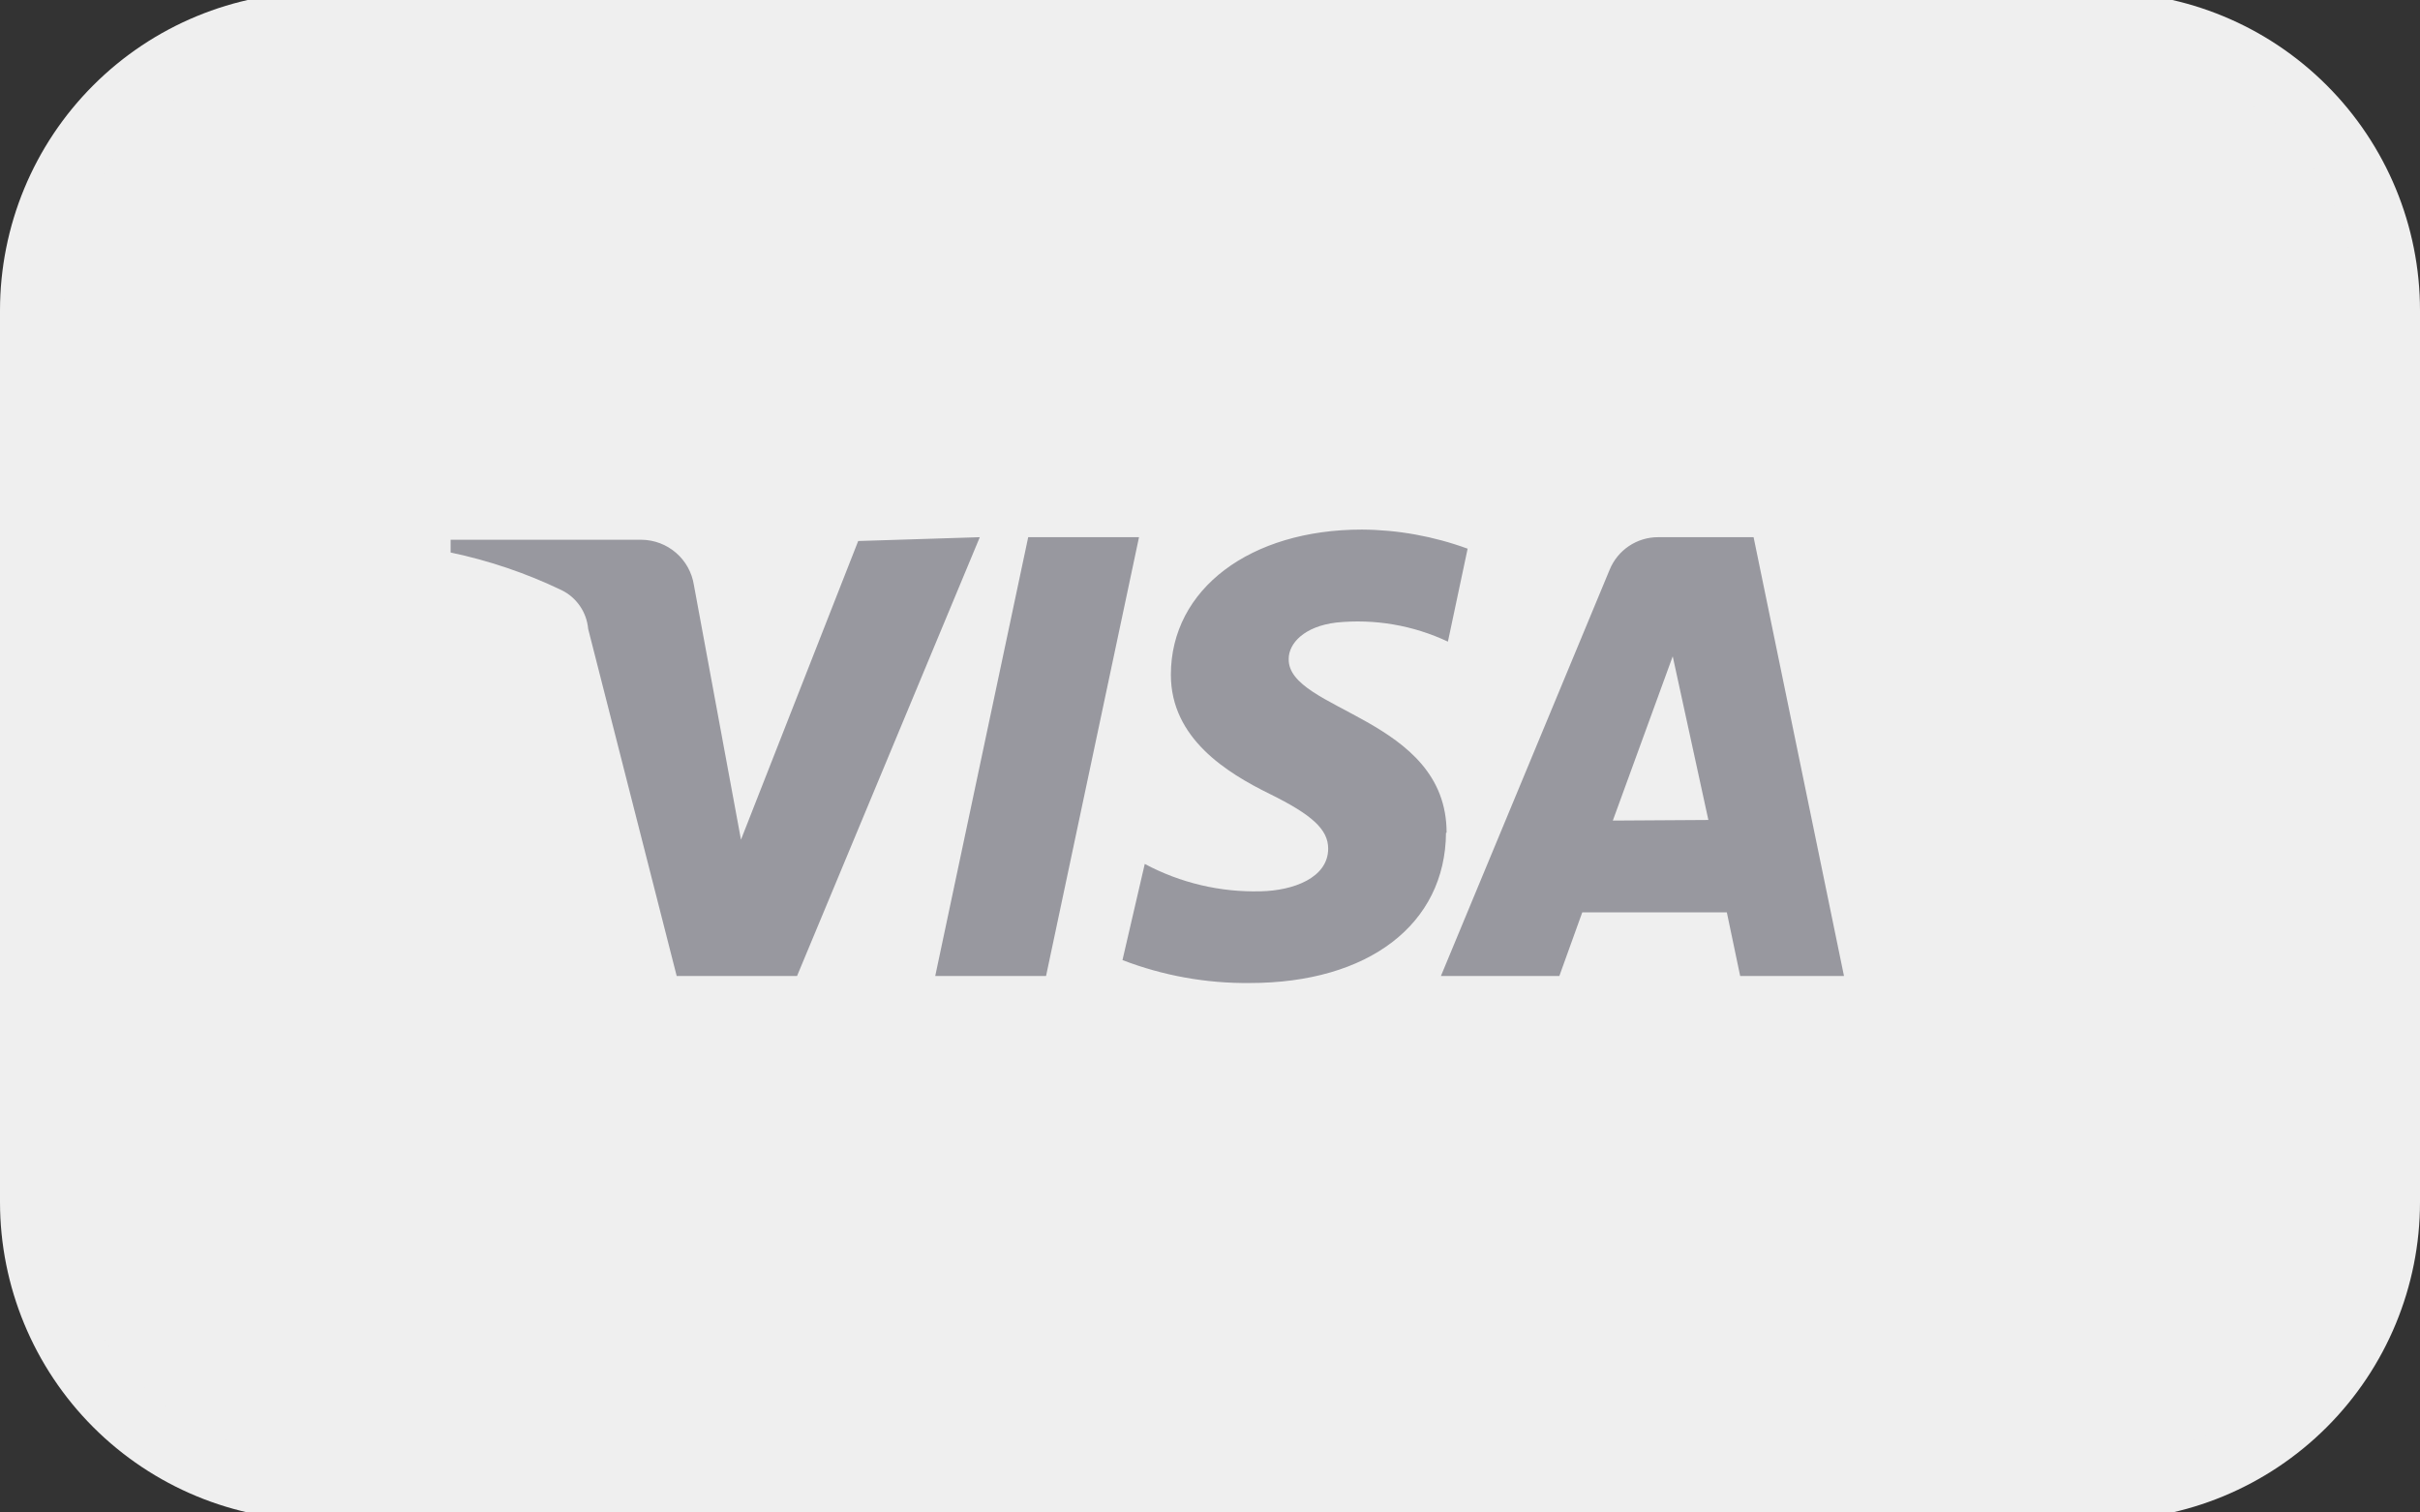 <svg width="48" height="30" viewBox="0 0 48 30" fill="none" xmlns="http://www.w3.org/2000/svg">
<rect x="0" y="0" width="48" height="30" fill="#333333" stroke="none"/>
<g clip-path="url(#clip0_1649_2685)">
<path d="M41.684 0.473H6.315C3.176 0.473 0.631 3.018 0.631 6.157V23.841C0.631 26.98 3.176 29.525 6.315 29.525H41.684C44.823 29.525 47.368 26.98 47.368 23.841V6.157C47.368 3.018 44.823 0.473 41.684 0.473Z" fill="#EFEFEF"/>
<path d="M19.434 10.655L15.809 19.359H13.422L11.666 12.474C11.652 12.311 11.595 12.154 11.502 12.019C11.409 11.884 11.283 11.775 11.135 11.704C10.435 11.368 9.697 11.118 8.938 10.959V10.706H12.727C12.978 10.709 13.219 10.801 13.409 10.965C13.599 11.129 13.724 11.355 13.763 11.603L14.697 16.655L17.022 10.731L19.434 10.655ZM28.693 16.517C28.693 14.23 25.535 14.104 25.561 13.068C25.561 12.765 25.864 12.424 26.508 12.348C27.266 12.271 28.03 12.402 28.719 12.727L29.11 10.883C28.438 10.637 27.729 10.509 27.013 10.504C24.803 10.504 23.224 11.679 23.224 13.384C23.224 14.647 24.335 15.329 25.182 15.746C26.028 16.163 26.344 16.453 26.344 16.832C26.344 17.413 25.649 17.666 25.005 17.679C24.204 17.7 23.412 17.513 22.706 17.136L22.264 19.043C23.07 19.353 23.927 19.507 24.79 19.498C27.14 19.498 28.668 18.335 28.681 16.517M34.516 19.359H36.575L34.782 10.655H32.887C32.681 10.655 32.48 10.716 32.309 10.831C32.138 10.946 32.005 11.109 31.927 11.3L28.58 19.359H30.929L31.384 18.096H34.251L34.516 19.359ZM31.99 16.276L33.178 13.018L33.885 16.264L31.99 16.276ZM22.592 10.655L20.748 19.359H18.55L20.394 10.655H22.592Z" fill="#98989F"/>
<path d="M41.684 1.105C43.024 1.105 44.309 1.637 45.257 2.585C46.205 3.532 46.737 4.818 46.737 6.158V23.842C46.737 25.182 46.205 26.467 45.257 27.415C44.309 28.362 43.024 28.894 41.684 28.894H6.316C4.976 28.894 3.691 28.362 2.743 27.415C1.795 26.467 1.263 25.182 1.263 23.842V6.158C1.263 4.818 1.795 3.532 2.743 2.585C3.691 1.637 4.976 1.105 6.316 1.105H41.684ZM41.684 -0.158H6.316C4.641 -0.158 3.034 0.507 1.85 1.692C0.665 2.876 0 4.483 0 6.158L0 23.842C0 25.517 0.665 27.123 1.85 28.308C3.034 29.492 4.641 30.158 6.316 30.158H41.684C43.359 30.158 44.966 29.492 46.15 28.308C47.335 27.123 48 25.517 48 23.842V6.158C48 4.483 47.335 2.876 46.15 1.692C44.966 0.507 43.359 -0.158 41.684 -0.158Z" fill="#EFEFEF"/>
</g>
<defs>
<clipPath id="clip0_1649_2685">
<rect width="48" height="30" fill="white"/>
</clipPath>
</defs>
</svg>

